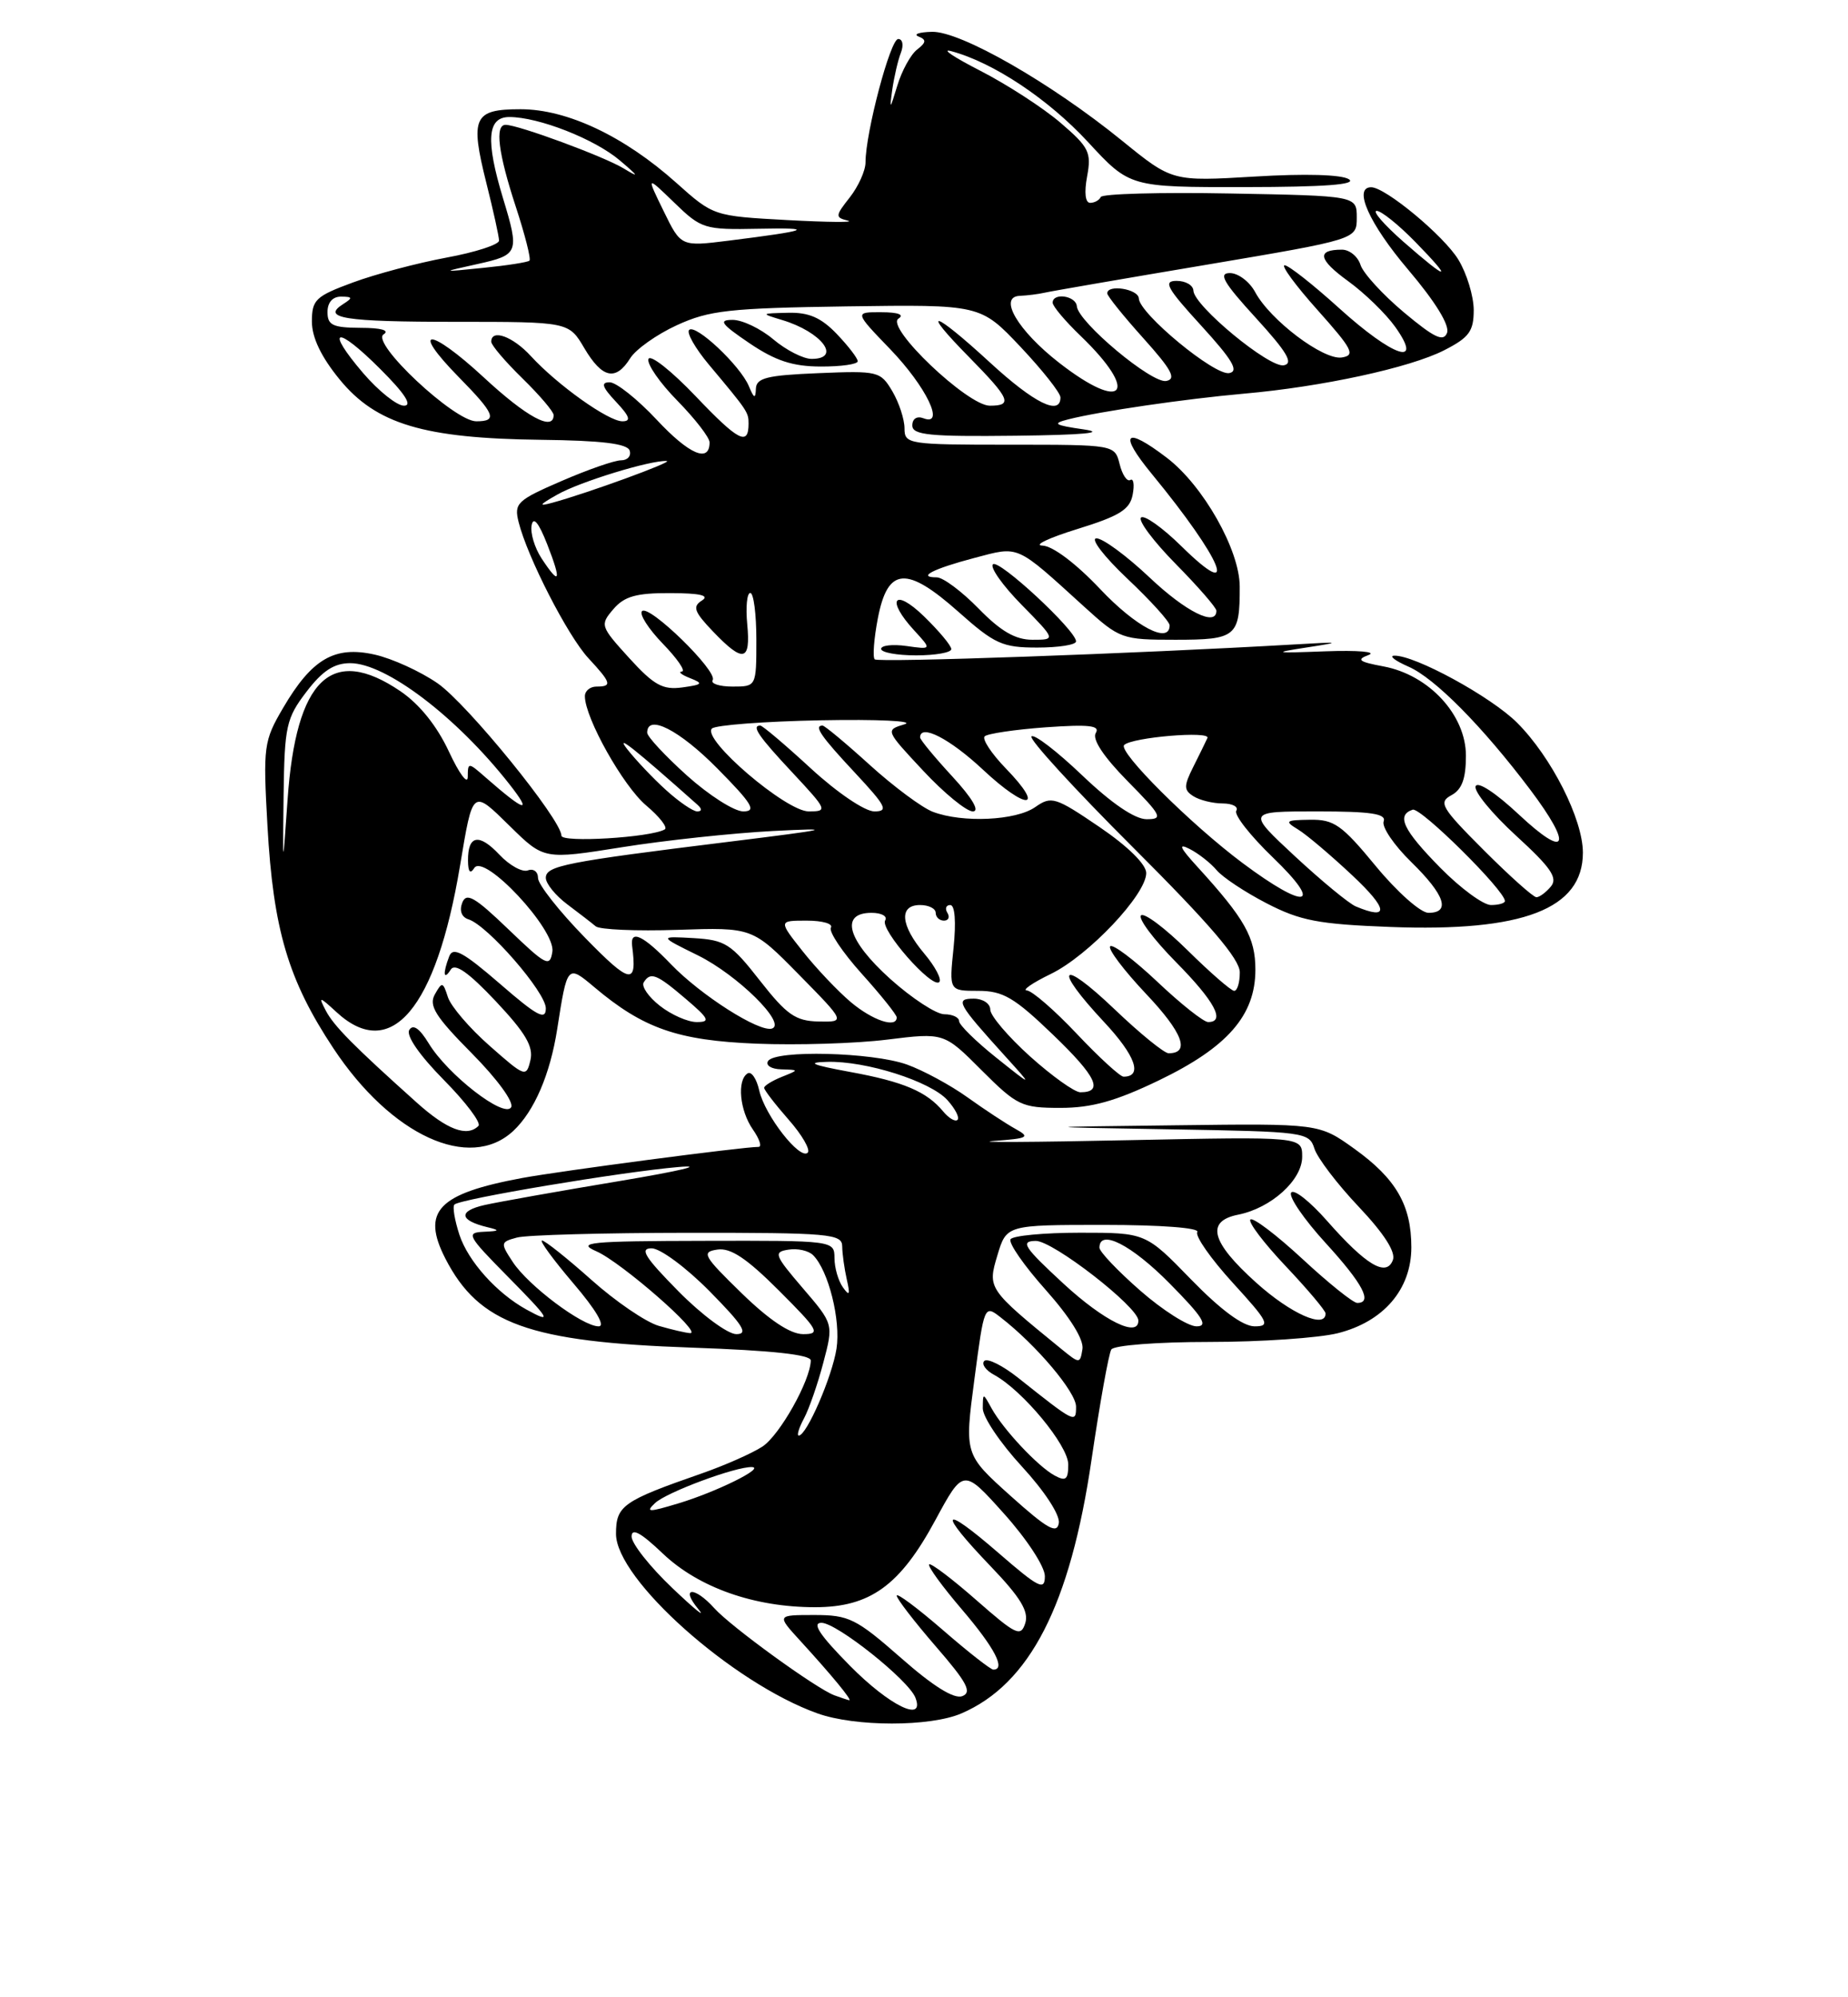 <?xml version="1.0" encoding="UTF-8" standalone="no"?>
<!DOCTYPE svg PUBLIC "-//W3C//DTD SVG 1.1//EN" "http://www.w3.org/Graphics/SVG/1.1/DTD/svg11.dtd" >
<svg xmlns="http://www.w3.org/2000/svg" xmlns:xlink="http://www.w3.org/1999/xlink" version="1.1" viewBox="0 0 237 256">
 <g >
 <path fill="currentColor"
d=" M 123.28 219.62 C 132.07 215.85 137.25 205.76 139.99 187.06 C 141.05 179.85 142.19 173.51 142.52 172.97 C 142.85 172.43 148.42 172.00 155.12 172.00 C 161.72 172.00 169.12 171.49 171.57 170.88 C 177.45 169.40 181.00 165.25 181.00 159.87 C 181.00 154.47 179.04 151.08 173.69 147.24 C 169.17 144.00 169.17 144.00 150.84 144.23 C 132.50 144.45 132.50 144.45 150.19 144.75 C 167.35 145.04 167.90 145.11 168.57 147.22 C 168.95 148.42 171.50 151.77 174.25 154.67 C 177.51 158.12 179.03 160.49 178.63 161.51 C 177.79 163.71 175.20 162.17 170.19 156.48 C 167.98 153.97 165.91 152.34 165.58 152.87 C 165.26 153.40 167.24 156.29 169.99 159.30 C 174.79 164.55 176.08 167.00 174.06 167.00 C 173.54 167.00 170.37 164.46 167.03 161.36 C 163.68 158.26 160.68 155.99 160.36 156.31 C 160.04 156.63 162.08 159.32 164.89 162.29 C 167.70 165.26 170.00 167.99 170.00 168.35 C 170.00 170.37 165.55 168.40 161.11 164.41 C 155.31 159.20 154.60 156.53 158.78 155.69 C 163.02 154.85 167.00 151.25 167.00 148.27 C 167.00 145.68 167.00 145.68 144.75 146.14 C 132.51 146.40 124.72 146.44 127.44 146.24 C 131.88 145.91 132.16 145.76 130.22 144.69 C 129.03 144.03 126.27 142.22 124.08 140.65 C 121.89 139.08 118.39 137.19 116.30 136.44 C 111.85 134.86 99.40 134.55 98.50 136.00 C 98.16 136.55 98.92 137.03 100.19 137.06 C 102.50 137.13 102.50 137.13 100.25 138.03 C 99.01 138.53 98.00 139.16 98.00 139.43 C 98.00 139.71 99.41 141.54 101.13 143.50 C 102.86 145.46 103.96 147.37 103.59 147.74 C 102.60 148.74 98.08 142.95 97.37 139.77 C 97.03 138.26 96.36 137.28 95.88 137.58 C 94.49 138.44 94.86 142.35 96.56 144.78 C 97.41 146.00 97.74 147.00 97.28 147.00 C 95.23 147.00 71.87 150.08 66.95 150.99 C 56.15 153.00 54.01 155.25 57.12 161.32 C 61.43 169.69 67.81 172.00 88.75 172.73 C 99.01 173.09 103.99 173.63 103.98 174.38 C 103.93 176.96 99.99 183.96 97.78 185.41 C 96.47 186.27 92.94 187.83 89.95 188.87 C 79.86 192.38 79.00 192.99 79.00 196.60 C 79.00 202.41 93.95 215.72 104.84 219.61 C 109.68 221.34 119.27 221.34 123.28 219.62 Z  M 65.82 144.96 C 68.51 142.45 70.55 137.72 71.46 131.90 C 72.75 123.63 72.76 123.62 76.21 126.52 C 82.51 131.83 86.91 133.36 97.00 133.77 C 102.22 133.98 109.78 133.75 113.78 133.25 C 121.07 132.35 121.07 132.35 125.89 137.18 C 130.44 141.72 131.02 142.00 136.00 142.00 C 140.00 142.00 143.08 141.14 148.61 138.48 C 157.42 134.24 161.00 130.14 161.00 124.29 C 161.00 120.17 159.65 117.77 153.58 111.12 C 151.29 108.62 151.04 108.03 152.58 108.82 C 153.73 109.41 155.27 110.63 156.02 111.52 C 156.76 112.42 159.65 114.34 162.44 115.78 C 166.75 118.01 169.09 118.46 178.28 118.81 C 195.33 119.46 203.00 116.51 203.00 109.29 C 203.00 105.00 198.97 97.04 194.57 92.64 C 191.24 89.31 181.44 83.96 178.81 84.04 C 178.09 84.06 178.91 84.69 180.64 85.45 C 184.00 86.91 190.14 93.12 196.25 101.22 C 201.74 108.51 200.99 110.20 194.82 104.43 C 191.80 101.60 189.47 100.08 189.24 100.79 C 189.02 101.45 191.36 104.30 194.44 107.12 C 198.90 111.20 199.81 112.52 198.90 113.62 C 198.27 114.38 197.43 115.00 197.04 115.00 C 196.64 115.00 193.61 112.29 190.29 108.97 C 184.84 103.52 184.44 102.84 186.13 101.93 C 187.49 101.20 188.00 99.81 188.00 96.86 C 188.00 91.64 183.27 86.52 177.45 85.42 C 174.26 84.83 173.90 84.55 175.52 83.95 C 176.61 83.54 174.12 83.33 170.00 83.48 C 163.42 83.73 163.11 83.67 167.50 83.00 C 172.15 82.28 172.05 82.25 166.00 82.60 C 145.58 83.78 112.62 84.95 112.18 84.51 C 111.90 84.23 112.08 81.86 112.58 79.25 C 113.85 72.68 116.24 72.49 122.94 78.44 C 127.56 82.55 128.56 83.00 133.03 83.00 C 135.77 83.00 138.00 82.65 138.00 82.21 C 138.00 80.80 128.07 71.60 127.34 72.33 C 126.94 72.72 128.60 75.06 131.02 77.52 C 135.42 82.00 135.42 82.00 132.41 82.00 C 130.22 82.00 128.34 80.91 125.50 78.00 C 123.35 75.80 120.94 74.00 120.13 74.00 C 117.54 74.00 119.66 72.91 124.97 71.51 C 130.78 69.98 130.19 69.72 139.03 77.75 C 143.60 81.90 143.87 82.00 150.75 82.00 C 158.55 82.00 159.01 81.62 158.99 75.17 C 158.98 70.48 154.30 62.23 149.65 58.68 C 144.25 54.56 143.39 55.49 147.72 60.75 C 156.78 71.76 159.12 77.48 151.52 70.02 C 149.06 67.60 146.72 65.95 146.33 66.34 C 145.94 66.73 147.95 69.41 150.81 72.31 C 153.66 75.20 156.00 77.89 156.00 78.28 C 156.00 80.37 152.08 78.42 147.41 74.00 C 144.50 71.25 141.44 69.00 140.62 69.00 C 139.79 69.00 141.57 71.32 144.56 74.15 C 147.55 76.97 150.00 79.67 150.00 80.15 C 150.00 82.61 145.68 80.36 141.09 75.50 C 137.99 72.22 135.00 69.97 133.69 69.93 C 132.49 69.90 134.50 68.94 138.16 67.81 C 143.56 66.14 144.90 65.32 145.26 63.41 C 145.51 62.12 145.37 61.27 144.96 61.52 C 144.55 61.78 143.93 60.86 143.59 59.49 C 142.96 57.00 142.96 57.00 129.48 57.00 C 116.46 57.00 116.00 56.93 116.00 54.90 C 116.00 53.75 115.30 51.61 114.44 50.15 C 112.92 47.59 112.62 47.51 104.94 47.83 C 98.34 48.10 96.99 48.44 96.94 49.83 C 96.89 51.16 96.70 51.09 96.04 49.50 C 94.95 46.87 89.20 41.47 88.38 42.29 C 88.02 42.64 89.16 44.64 90.90 46.72 C 95.89 52.67 96.00 52.84 96.00 54.29 C 96.00 57.21 94.71 56.55 89.23 50.80 C 86.11 47.53 83.38 45.37 83.16 46.02 C 82.95 46.66 84.62 49.08 86.89 51.38 C 89.15 53.69 91.00 56.08 91.00 56.70 C 91.00 59.38 88.39 58.26 84.22 53.80 C 81.75 51.16 79.03 49.00 78.19 49.00 C 77.02 49.00 77.22 49.60 79.00 51.50 C 80.77 53.38 80.97 54.00 79.82 54.00 C 78.02 54.00 71.50 49.36 68.08 45.64 C 65.76 43.11 63.00 42.12 63.00 43.80 C 63.00 44.24 64.80 46.35 67.00 48.50 C 69.20 50.65 71.00 52.76 71.00 53.20 C 71.00 55.33 67.54 53.47 62.03 48.36 C 55.06 41.92 52.50 41.87 58.81 48.31 C 63.50 53.08 63.86 54.00 61.08 54.00 C 58.26 54.00 47.51 43.93 49.19 42.86 C 50.01 42.34 48.89 42.02 46.25 42.02 C 42.67 42.00 42.00 41.68 42.00 40.00 C 42.00 38.76 42.66 38.01 43.75 38.02 C 45.22 38.03 45.26 38.18 44.03 38.96 C 41.15 40.78 44.10 41.25 58.43 41.25 C 72.95 41.25 72.95 41.25 74.94 44.63 C 77.23 48.50 78.97 48.88 80.82 45.92 C 81.54 44.77 84.23 42.86 86.81 41.68 C 90.95 39.78 93.52 39.49 108.62 39.27 C 125.74 39.03 125.74 39.03 130.87 44.45 C 133.69 47.44 136.00 50.36 136.00 50.94 C 136.00 53.34 132.64 51.68 127.00 46.50 C 119.64 39.73 117.87 39.27 124.29 45.78 C 129.55 51.13 129.92 52.00 126.94 52.00 C 124.09 52.00 113.51 41.93 115.22 40.84 C 116.02 40.34 115.20 40.02 113.04 40.02 C 109.58 40.00 109.58 40.00 114.16 44.75 C 118.79 49.56 121.27 54.70 118.43 53.61 C 117.59 53.29 117.00 53.67 117.00 54.53 C 117.00 55.76 119.20 55.98 130.25 55.85 C 138.90 55.75 141.94 55.47 139.00 55.04 C 135.19 54.49 134.89 54.29 137.00 53.75 C 141.06 52.72 151.98 51.13 159.50 50.46 C 169.54 49.58 180.80 47.14 185.20 44.90 C 188.42 43.26 189.00 42.46 189.00 39.73 C 188.99 37.95 188.11 35.05 187.03 33.28 C 185.17 30.22 177.67 24.00 175.85 24.00 C 173.50 24.00 175.59 28.67 180.58 34.55 C 184.08 38.67 185.94 41.70 185.58 42.66 C 185.12 43.86 183.95 43.30 180.05 40.04 C 177.33 37.76 174.82 35.02 174.48 33.95 C 174.14 32.88 173.07 32.00 172.10 32.00 C 168.81 32.00 169.06 33.26 172.90 36.04 C 175.01 37.57 177.73 40.21 178.94 41.91 C 182.63 47.10 178.67 45.77 171.74 39.50 C 168.39 36.47 165.25 34.00 164.75 34.00 C 164.25 34.00 166.15 36.59 168.98 39.75 C 173.47 44.78 173.86 45.54 172.08 45.82 C 169.72 46.18 162.90 41.04 160.97 37.44 C 160.25 36.10 158.79 35.00 157.73 35.00 C 156.21 35.00 156.91 36.22 161.06 40.75 C 165.06 45.13 165.92 46.58 164.65 46.82 C 162.79 47.19 153.12 39.20 153.05 37.25 C 153.02 36.56 152.05 36.00 150.90 36.00 C 149.13 36.00 149.63 36.91 154.06 41.75 C 158.06 46.13 158.92 47.58 157.65 47.82 C 155.79 48.19 146.12 40.20 146.05 38.25 C 146.00 37.04 142.00 36.40 142.00 37.60 C 142.00 37.93 144.08 40.52 146.63 43.35 C 150.27 47.40 150.90 48.57 149.57 48.83 C 147.73 49.20 138.27 41.29 138.10 39.25 C 137.99 37.90 135.00 37.47 135.00 38.80 C 135.00 39.25 136.61 41.16 138.58 43.05 C 146.21 50.39 144.13 52.96 135.82 46.49 C 130.54 42.38 127.99 38.05 130.77 37.92 C 131.72 37.88 133.18 37.70 134.00 37.51 C 134.82 37.32 144.16 35.71 154.75 33.93 C 174.00 30.68 174.00 30.68 174.00 27.89 C 174.00 25.10 174.00 25.10 157.75 24.80 C 148.81 24.63 141.35 24.84 141.17 25.25 C 140.98 25.66 140.37 26.00 139.81 26.00 C 139.18 26.00 139.03 24.68 139.42 22.60 C 139.99 19.53 139.67 18.87 136.00 15.73 C 133.77 13.82 129.15 10.83 125.72 9.07 C 122.30 7.32 120.62 6.19 122.00 6.56 C 127.37 8.00 134.40 12.66 139.53 18.20 C 144.89 24.00 144.89 24.00 159.70 23.98 C 169.83 23.97 174.03 23.66 173.00 22.98 C 172.09 22.37 167.36 22.24 160.92 22.63 C 150.34 23.26 150.34 23.26 143.92 18.05 C 134.80 10.64 123.18 3.98 119.52 4.08 C 117.86 4.12 117.09 4.39 117.80 4.68 C 118.83 5.09 118.79 5.44 117.62 6.35 C 116.80 6.98 115.65 9.07 115.07 11.00 C 114.13 14.10 114.06 14.16 114.43 11.50 C 114.67 9.85 115.16 7.71 115.54 6.75 C 115.91 5.78 115.76 5.00 115.19 5.00 C 114.18 5.00 111.00 17.02 111.00 20.81 C 111.00 21.87 110.09 23.88 108.99 25.29 C 107.11 27.67 107.09 27.88 108.74 28.28 C 109.71 28.52 106.22 28.49 101.00 28.21 C 91.50 27.69 91.50 27.69 86.73 23.43 C 80.07 17.47 72.73 14.00 66.77 14.00 C 60.74 14.00 60.26 15.02 62.38 23.48 C 63.27 27.02 64.00 30.33 64.00 30.84 C 64.00 31.35 60.96 32.34 57.25 33.02 C 53.54 33.71 48.14 35.14 45.25 36.21 C 40.47 37.97 40.00 38.42 40.00 41.22 C 40.00 43.26 41.19 45.75 43.56 48.64 C 48.24 54.36 54.36 56.19 69.33 56.37 C 77.15 56.46 80.45 56.86 80.75 57.75 C 80.98 58.44 80.48 59.00 79.65 59.00 C 78.81 59.00 75.37 60.20 72.00 61.66 C 66.31 64.12 65.91 64.51 66.51 66.91 C 67.62 71.38 72.81 81.51 75.46 84.36 C 78.41 87.54 78.54 88.00 76.50 88.00 C 75.67 88.00 75.00 88.56 75.01 89.25 C 75.03 92.05 79.92 100.75 82.86 103.23 C 84.59 104.69 85.67 106.07 85.25 106.31 C 83.44 107.35 72.00 108.04 72.00 107.11 C 72.00 105.06 59.95 90.24 56.12 87.58 C 53.92 86.06 50.29 84.40 48.04 83.90 C 42.91 82.75 40.00 84.44 36.31 90.73 C 33.82 94.98 33.73 95.62 34.30 105.84 C 35.04 119.14 36.96 125.62 42.76 134.37 C 50.17 145.55 60.22 150.17 65.82 144.96 Z  M 122.00 83.20 C 122.00 82.75 120.42 80.87 118.50 79.00 C 114.65 75.27 113.58 76.83 117.25 80.81 C 119.50 83.26 119.50 83.26 116.25 82.80 C 114.46 82.55 113.00 82.72 113.00 83.17 C 113.00 83.63 115.03 84.00 117.50 84.00 C 119.97 84.00 122.00 83.64 122.00 83.20 Z  M 110.00 46.30 C 110.00 45.92 108.79 44.35 107.31 42.80 C 105.30 40.71 103.73 40.02 101.06 40.09 C 97.54 40.17 97.53 40.18 100.31 41.02 C 105.38 42.54 108.00 46.00 104.08 46.00 C 103.02 46.00 100.82 44.88 99.18 43.50 C 97.55 42.12 95.20 41.00 93.96 41.00 C 92.09 41.00 92.47 41.52 96.10 43.98 C 99.44 46.24 101.65 46.97 105.25 46.98 C 107.86 46.99 110.00 46.69 110.00 46.30 Z  M 109.00 213.50 C 105.13 209.58 104.08 208.00 105.35 208.00 C 107.31 208.00 116.54 215.35 117.40 217.60 C 118.66 220.87 114.08 218.64 109.00 213.50 Z  M 107.00 217.29 C 104.68 216.43 93.72 208.49 91.60 206.12 C 89.04 203.28 87.19 203.40 89.56 206.25 C 90.59 207.49 89.09 206.27 86.22 203.54 C 83.35 200.81 81.00 197.84 81.00 196.94 C 81.00 195.79 82.19 196.44 85.00 199.12 C 89.60 203.49 96.73 206.00 104.53 206.00 C 111.59 206.00 115.43 203.22 119.95 194.85 C 123.55 188.20 123.55 188.20 128.77 194.02 C 131.69 197.27 134.00 200.80 134.00 202.02 C 134.00 203.92 133.24 203.54 128.00 199.00 C 120.68 192.66 120.18 193.60 127.06 200.77 C 130.87 204.74 131.96 206.54 131.49 208.04 C 130.91 209.85 130.32 209.57 125.20 205.08 C 122.09 202.35 119.37 200.30 119.16 200.51 C 118.94 200.73 120.84 203.34 123.38 206.31 C 127.57 211.22 129.02 214.00 127.39 214.00 C 127.05 214.00 124.12 211.71 120.89 208.90 C 117.65 206.10 115.00 204.12 115.00 204.52 C 115.00 204.91 117.25 207.83 120.00 211.01 C 124.02 215.64 124.69 216.90 123.41 217.40 C 122.36 217.80 119.68 216.14 115.55 212.50 C 109.80 207.46 108.88 207.00 104.44 207.00 C 99.61 207.00 99.61 207.00 102.58 210.25 C 106.65 214.69 109.39 218.02 108.90 217.92 C 108.68 217.88 107.83 217.59 107.00 217.29 Z  M 129.59 191.72 C 123.69 186.42 123.69 186.42 124.96 176.82 C 126.22 167.26 126.24 167.22 128.34 168.86 C 132.91 172.40 138.00 178.43 138.00 180.29 C 138.00 182.46 137.89 182.41 130.59 176.61 C 128.58 175.02 126.62 174.04 126.23 174.44 C 125.84 174.83 126.41 175.64 127.51 176.23 C 131.16 178.22 137.00 185.27 137.00 187.70 C 137.00 189.65 136.69 189.90 135.25 189.12 C 133.11 187.96 128.66 183.22 127.16 180.50 C 126.06 178.50 126.06 178.50 126.04 180.50 C 126.02 181.60 128.28 184.96 131.05 187.96 C 133.97 191.13 135.96 194.18 135.79 195.22 C 135.56 196.66 134.32 195.96 129.59 191.72 Z  M 84.01 192.65 C 85.49 191.26 94.38 187.96 96.43 188.04 C 98.18 188.11 91.86 191.23 87.01 192.69 C 83.17 193.85 82.74 193.85 84.01 192.65 Z  M 103.11 181.80 C 103.76 180.58 104.88 177.37 105.59 174.65 C 106.90 169.70 106.90 169.70 102.95 165.10 C 99.31 160.85 99.17 160.47 101.12 160.17 C 102.28 159.98 103.70 160.30 104.28 160.88 C 106.25 162.85 107.84 169.21 107.28 172.86 C 106.72 176.45 103.45 184.00 102.44 184.00 C 102.16 184.00 102.46 183.01 103.11 181.80 Z  M 136.05 172.85 C 126.69 165.22 126.64 165.14 127.91 160.91 C 129.08 157.00 129.08 157.00 141.60 157.00 C 148.90 157.00 153.88 157.38 153.55 157.91 C 153.24 158.42 155.29 161.34 158.09 164.41 C 162.68 169.43 162.97 170.00 160.90 170.00 C 159.40 170.00 156.56 167.90 152.76 164.00 C 146.93 158.00 146.93 158.00 138.52 158.00 C 133.90 158.00 129.88 158.38 129.60 158.84 C 129.31 159.31 131.34 162.23 134.11 165.33 C 137.25 168.86 139.02 171.71 138.82 172.92 C 138.51 174.82 138.46 174.82 136.05 172.85 Z  M 84.49 169.94 C 82.83 169.46 78.93 166.80 75.83 164.03 C 72.72 161.26 69.88 159.00 69.51 159.00 C 69.15 159.00 70.96 161.47 73.54 164.50 C 76.43 167.88 77.68 170.00 76.77 170.00 C 74.70 170.00 67.75 164.79 65.76 161.75 C 64.15 159.31 64.18 159.19 66.30 158.62 C 67.51 158.29 77.39 158.02 88.25 158.01 C 106.39 158.00 108.00 158.14 108.01 159.75 C 108.02 160.71 108.29 162.62 108.60 164.00 C 109.05 165.96 108.94 166.18 108.10 165.00 C 107.51 164.18 107.02 162.49 107.02 161.25 C 107.00 159.01 106.96 159.00 90.25 159.04 C 75.54 159.07 73.87 159.24 76.50 160.39 C 79.69 161.79 90.19 170.96 88.50 170.87 C 87.95 170.84 86.14 170.42 84.49 169.94 Z  M 87.00 165.50 C 82.70 161.14 81.98 160.00 83.57 160.00 C 84.67 160.00 88.01 162.47 91.00 165.50 C 95.30 169.86 96.02 171.00 94.43 171.00 C 93.33 171.00 89.99 168.53 87.00 165.50 Z  M 95.11 165.75 C 90.18 160.95 89.91 160.47 92.01 160.16 C 93.70 159.91 95.77 161.29 99.89 165.41 C 105.01 170.53 105.27 171.00 102.99 171.00 C 101.34 170.99 98.68 169.22 95.11 165.75 Z  M 136.41 164.55 C 131.30 159.83 130.81 159.08 132.82 159.05 C 135.00 159.00 145.96 167.50 145.99 169.25 C 146.03 171.51 141.60 169.33 136.41 164.55 Z  M 146.23 165.42 C 143.35 162.90 141.00 160.43 141.00 159.92 C 141.00 157.46 145.11 159.55 150.00 164.50 C 154.27 168.82 155.01 170.00 153.45 170.00 C 152.36 170.00 149.11 167.94 146.23 165.42 Z  M 67.50 167.84 C 63.70 165.74 60.04 161.66 58.92 158.27 C 58.31 156.40 58.01 154.65 58.28 154.39 C 59.00 153.67 79.62 150.22 87.00 149.58 C 90.58 149.28 87.20 150.08 79.50 151.37 C 71.80 152.65 63.99 154.04 62.15 154.45 C 58.74 155.22 58.89 156.42 62.50 157.29 C 64.17 157.69 64.09 157.79 62.03 157.88 C 59.74 157.99 59.95 158.38 65.00 163.50 C 70.60 169.17 70.92 169.72 67.50 167.84 Z  M 120.97 142.47 C 118.85 139.91 115.90 138.65 109.00 137.39 C 104.08 136.48 103.37 136.17 106.07 136.10 C 111.05 135.96 119.32 138.59 121.50 141.00 C 122.50 142.11 123.09 143.25 122.80 143.53 C 122.52 143.82 121.70 143.34 120.97 142.47 Z  M 53.50 141.37 C 45.33 134.05 42.81 131.50 41.78 129.53 C 40.81 127.67 40.93 127.68 43.18 129.75 C 50.15 136.15 55.93 129.30 58.99 111.00 C 60.66 101.04 60.54 101.13 65.41 105.91 C 69.76 110.18 69.76 110.18 79.77 108.59 C 85.27 107.71 93.99 106.78 99.14 106.51 C 107.31 106.10 106.59 106.27 93.50 107.89 C 72.50 110.48 70.00 110.97 70.00 112.52 C 70.00 113.25 71.24 114.78 72.75 115.91 C 74.26 117.04 75.90 118.31 76.40 118.73 C 76.89 119.15 81.62 119.36 86.90 119.18 C 96.50 118.86 96.50 118.86 102.47 124.93 C 108.44 131.00 108.44 131.00 104.97 130.93 C 102.02 130.86 100.90 130.08 97.45 125.68 C 93.76 120.96 93.01 120.48 88.95 120.24 C 84.50 119.99 84.50 119.99 89.50 122.45 C 94.58 124.96 100.91 131.20 99.01 131.83 C 97.41 132.36 89.89 127.58 86.05 123.59 C 82.49 119.88 80.79 119.08 81.07 121.25 C 81.73 126.33 80.87 126.18 75.00 120.16 C 71.70 116.78 69.00 113.35 69.00 112.54 C 69.00 111.73 68.42 111.29 67.70 111.56 C 66.99 111.83 65.35 110.93 64.06 109.56 C 61.43 106.76 59.99 107.03 60.02 110.31 C 60.03 111.76 60.30 112.08 60.82 111.26 C 62.06 109.30 71.26 119.14 70.84 121.97 C 70.53 124.01 70.05 123.77 65.21 119.12 C 60.88 114.96 59.81 114.34 59.28 115.71 C 58.89 116.73 59.20 117.55 60.07 117.83 C 62.53 118.59 70.00 127.18 70.00 129.24 C 70.00 130.83 68.89 130.24 64.11 126.09 C 59.41 122.03 58.09 121.31 57.61 122.58 C 56.76 124.79 56.88 125.74 57.81 124.27 C 58.36 123.41 60.11 124.65 63.58 128.33 C 67.41 132.40 68.44 134.15 68.02 135.90 C 67.50 138.11 67.33 138.05 62.80 134.05 C 60.22 131.79 57.81 128.97 57.44 127.80 C 56.81 125.83 56.69 125.81 55.77 127.45 C 54.96 128.89 55.82 130.28 60.51 135.01 C 63.79 138.32 65.94 141.28 65.55 141.93 C 64.66 143.36 57.43 137.76 54.98 133.73 C 53.81 131.81 52.98 131.23 52.49 132.01 C 52.05 132.73 53.80 135.26 56.91 138.41 C 59.74 141.27 61.74 143.93 61.36 144.31 C 59.90 145.77 57.35 144.81 53.50 141.37 Z  M 132.11 135.41 C 129.30 132.88 127.00 130.18 127.00 129.41 C 127.00 128.63 126.04 128.00 124.88 128.00 C 122.44 128.00 122.78 128.61 128.95 135.42 C 132.50 139.34 132.50 139.34 127.75 135.55 C 125.14 133.47 123.00 131.36 123.00 130.88 C 123.00 130.40 122.15 130.00 121.11 130.00 C 120.07 130.00 116.95 127.96 114.17 125.47 C 108.66 120.51 107.67 117.00 111.77 117.00 C 113.06 117.00 113.85 117.44 113.52 117.97 C 112.81 119.11 119.55 126.78 120.46 125.87 C 120.80 125.53 119.94 123.89 118.54 122.23 C 115.47 118.58 115.25 116.00 118.00 116.00 C 119.10 116.00 120.00 116.45 120.00 117.00 C 120.00 117.55 120.48 118.00 121.06 118.00 C 121.64 118.00 121.84 117.55 121.50 117.00 C 121.16 116.45 121.33 116.00 121.87 116.00 C 122.47 116.00 122.63 118.17 122.29 121.50 C 121.72 127.00 121.72 127.00 125.45 127.00 C 128.63 127.00 130.07 127.84 135.06 132.64 C 140.62 137.98 141.58 140.00 138.55 140.00 C 137.82 140.00 134.92 137.93 132.11 135.41 Z  M 138.09 132.50 C 135.23 129.47 132.35 126.98 131.69 126.95 C 131.04 126.92 132.42 125.97 134.77 124.83 C 139.59 122.49 147.00 114.66 147.00 111.90 C 147.00 110.79 144.64 108.47 140.99 105.99 C 135.32 102.14 134.84 102.00 132.76 103.45 C 130.29 105.18 123.44 105.50 119.63 104.05 C 118.26 103.53 114.62 100.83 111.55 98.05 C 108.49 95.27 105.76 93.00 105.49 93.00 C 104.33 93.00 105.28 94.38 109.64 99.04 C 113.65 103.34 113.99 104.00 112.13 104.00 C 110.92 104.00 107.37 101.60 104.00 98.50 C 100.71 95.47 97.79 93.00 97.51 93.00 C 96.33 93.00 97.26 94.36 101.64 99.04 C 106.11 103.83 106.18 104.00 103.71 104.00 C 100.80 104.00 89.97 94.73 91.30 93.38 C 91.74 92.94 98.04 92.46 105.30 92.32 C 112.56 92.18 117.38 92.41 116.01 92.83 C 113.53 93.58 113.54 93.59 118.40 98.79 C 121.08 101.66 123.94 104.00 124.76 104.00 C 125.69 104.00 124.70 102.31 122.13 99.52 C 119.86 97.06 118.00 94.81 118.00 94.52 C 118.00 92.72 121.80 94.67 126.06 98.65 C 131.70 103.93 134.14 103.80 129.00 98.50 C 127.15 96.59 125.93 94.74 126.28 94.38 C 126.64 94.03 130.16 93.51 134.11 93.22 C 139.68 92.83 141.12 92.99 140.53 93.95 C 140.04 94.74 141.52 96.98 144.59 100.10 C 149.00 104.57 149.21 105.00 147.05 105.00 C 145.54 105.00 142.55 102.97 138.79 99.38 C 135.55 96.29 132.62 94.04 132.28 94.39 C 131.94 94.73 137.81 101.14 145.33 108.64 C 155.19 118.48 159.00 122.93 159.00 124.63 C 159.00 125.94 158.68 127.00 158.28 127.00 C 157.89 127.00 155.20 124.66 152.31 121.81 C 149.41 118.95 146.73 116.94 146.33 117.33 C 145.94 117.73 147.95 120.41 150.81 123.31 C 155.78 128.34 157.21 131.00 154.94 131.00 C 154.36 131.00 151.43 128.68 148.43 125.84 C 145.43 123.01 142.71 120.96 142.38 121.29 C 142.05 121.62 144.12 124.36 146.98 127.39 C 151.68 132.35 152.68 135.00 149.87 135.00 C 149.31 135.00 146.18 132.46 142.93 129.35 C 135.94 122.69 134.96 123.90 141.59 130.99 C 145.63 135.31 146.59 138.00 144.09 138.00 C 143.65 138.00 140.95 135.53 138.09 132.50 Z  M 84.63 128.92 C 83.17 127.78 82.24 126.43 82.55 125.92 C 83.42 124.52 84.20 124.83 87.96 128.04 C 90.95 130.59 91.14 131.00 89.35 131.00 C 88.20 131.00 86.08 130.06 84.63 128.92 Z  M 109.12 128.45 C 107.45 127.04 104.68 124.12 102.96 121.95 C 99.83 118.00 99.83 118.00 103.47 118.00 C 105.48 118.00 106.87 118.40 106.56 118.90 C 106.26 119.39 108.03 122.04 110.50 124.79 C 112.98 127.54 115.00 130.07 115.00 130.40 C 115.00 131.83 111.92 130.80 109.12 128.45 Z  M 173.88 116.18 C 172.99 115.81 169.48 112.91 166.07 109.75 C 159.89 104.00 159.89 104.00 168.91 104.00 C 175.82 104.00 177.82 104.30 177.45 105.28 C 177.18 105.98 178.77 108.32 180.98 110.48 C 185.31 114.71 186.08 117.00 183.19 117.00 C 182.19 117.00 179.16 114.31 176.44 111.01 C 172.08 105.72 171.09 105.02 168.00 105.07 C 164.85 105.11 164.70 105.24 166.46 106.31 C 167.54 106.96 170.69 109.63 173.46 112.23 C 178.03 116.52 178.19 117.99 173.88 116.18 Z  M 184.71 111.22 C 179.94 106.37 179.04 104.49 181.17 103.78 C 182.19 103.44 193.00 114.14 193.00 115.49 C 193.00 115.77 192.20 116.00 191.21 116.00 C 190.23 116.00 187.30 113.85 184.71 111.22 Z  M 159.36 110.62 C 152.70 105.65 143.34 96.32 144.17 95.49 C 145.17 94.50 155.29 93.65 154.85 94.59 C 154.62 95.09 153.80 96.77 153.02 98.32 C 151.80 100.76 151.81 101.27 153.06 102.06 C 153.85 102.56 155.54 102.98 156.81 102.98 C 158.08 102.99 158.86 103.41 158.55 103.92 C 158.24 104.43 160.35 107.12 163.24 109.90 C 169.86 116.27 167.51 116.71 159.36 110.62 Z  M 36.37 101.92 C 36.49 93.06 36.71 92.06 39.30 88.67 C 41.35 85.98 42.85 85.00 44.91 85.00 C 49.49 85.00 58.54 91.87 65.32 100.50 C 68.36 104.37 67.33 104.07 62.25 99.62 C 60.05 97.69 60.00 97.69 59.99 99.58 C 59.98 100.63 58.90 99.18 57.58 96.35 C 56.04 93.04 53.81 90.27 51.36 88.60 C 42.53 82.60 37.96 86.98 36.88 102.50 C 36.25 111.50 36.25 111.50 36.37 101.92 Z  M 85.40 101.25 C 83.73 99.74 81.50 97.38 80.43 96.01 C 78.83 93.95 81.29 95.89 89.45 103.15 C 90.05 103.69 90.03 104.00 89.41 104.00 C 88.87 104.00 87.06 102.76 85.40 101.25 Z  M 88.11 99.41 C 85.30 96.88 83.00 94.41 83.00 93.91 C 83.00 91.46 87.12 93.56 92.00 98.50 C 96.49 103.04 97.06 104.00 95.32 104.00 C 94.16 104.00 90.92 101.93 88.11 99.41 Z  M 80.69 84.34 C 76.99 80.27 76.93 80.10 78.66 78.08 C 80.07 76.43 81.60 76.00 85.97 76.02 C 89.80 76.03 91.05 76.32 90.02 76.97 C 88.78 77.75 89.02 78.41 91.45 80.95 C 95.33 85.00 96.29 84.80 95.83 80.00 C 95.62 77.80 95.80 76.00 96.22 76.00 C 96.65 76.00 97.00 78.70 97.00 82.00 C 97.00 88.00 97.00 88.00 93.94 88.00 C 92.26 88.00 91.11 87.62 91.40 87.17 C 92.08 86.05 83.24 77.43 82.34 78.33 C 81.95 78.71 83.16 80.60 85.01 82.51 C 86.87 84.43 87.97 86.03 87.45 86.07 C 86.93 86.11 87.40 86.49 88.50 86.92 C 90.24 87.60 90.11 87.75 87.50 88.11 C 85.00 88.45 83.87 87.83 80.69 84.34 Z  M 69.44 71.55 C 68.56 70.20 67.99 68.30 68.18 67.32 C 68.40 66.15 69.09 66.99 70.18 69.77 C 72.05 74.55 71.80 75.15 69.44 71.55 Z  M 71.48 63.39 C 74.36 61.75 83.47 58.96 85.50 59.09 C 86.49 59.15 75.30 63.23 70.83 64.44 C 69.00 64.94 69.14 64.71 71.48 63.39 Z  M 46.58 47.83 C 41.59 41.99 43.10 41.63 48.77 47.30 C 51.93 50.45 52.93 52.00 51.81 52.00 C 50.90 52.00 48.55 50.12 46.58 47.83 Z  M 61.25 33.84 C 66.52 32.67 66.63 32.39 64.51 25.41 C 62.26 17.98 62.49 15.00 65.32 15.00 C 69.08 15.00 76.27 17.82 79.50 20.57 C 81.95 22.65 82.03 22.83 79.95 21.57 C 77.41 20.04 66.46 16.00 64.84 16.00 C 63.44 16.00 63.89 19.61 66.15 26.50 C 67.33 30.10 68.12 33.20 67.90 33.41 C 67.68 33.61 65.03 34.03 62.00 34.33 C 56.50 34.89 56.50 34.89 61.25 33.84 Z  M 180.00 31.00 C 177.53 28.83 175.97 27.05 176.55 27.03 C 177.12 27.01 179.35 28.80 181.50 31.00 C 186.46 36.08 185.80 36.08 180.00 31.00 Z  M 85.11 27.06 C 82.88 22.50 82.88 22.50 86.48 25.98 C 89.95 29.34 90.32 29.46 97.29 29.32 C 104.78 29.16 103.78 29.56 93.42 30.85 C 87.33 31.61 87.33 31.61 85.11 27.06 Z "/>
</g>
</svg>